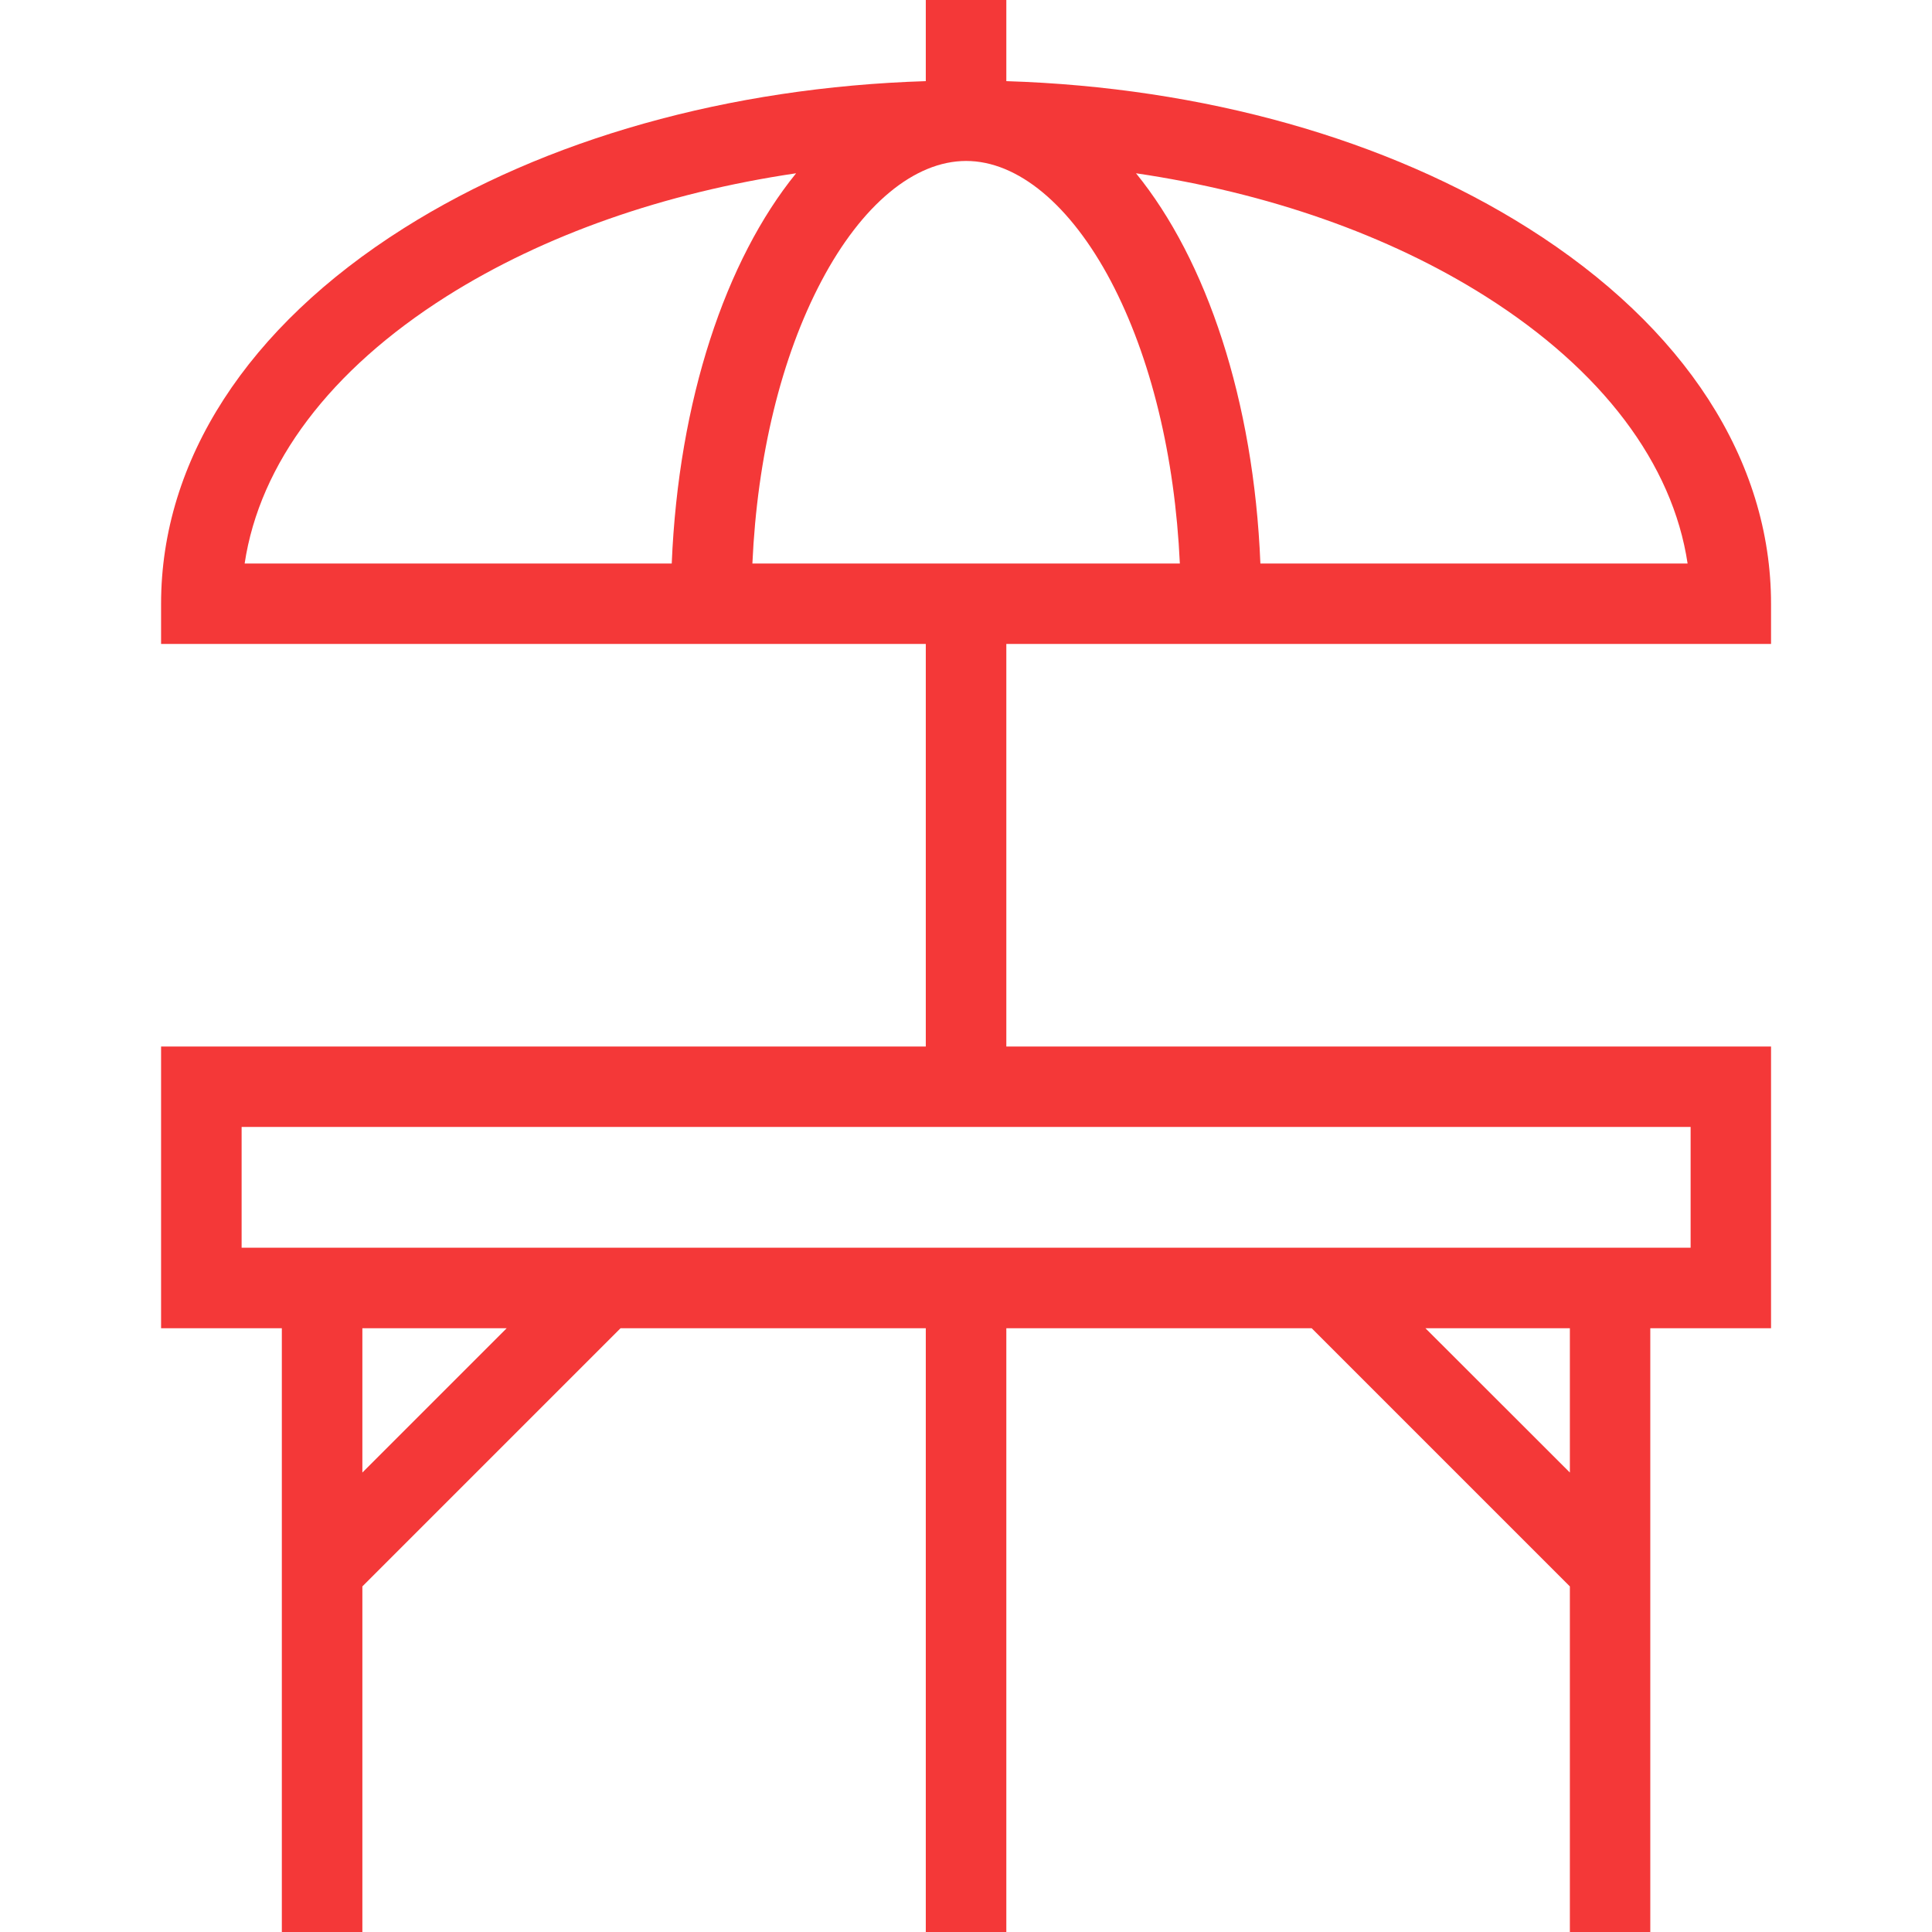 <svg width="16" height="16" viewBox="0 0 16 16" fill="none" xmlns="http://www.w3.org/2000/svg">
<path d="M14.667 5.333V5C14.667 3.813 13.953 2.708 12.657 1.89C11.488 1.151 9.963 0.723 8.334 0.672V0H7.667V0.672C6.038 0.723 4.514 1.151 3.344 1.89C2.048 2.708 1.334 3.813 1.334 5V5.333H7.667V8.667H1.334V11H2.334V16H3.001V13.138L5.139 11H7.667V16H8.334V11H10.863L13.001 13.138V16H13.667V11H14.667V8.667H8.334V5.333H14.667ZM3.001 12.195V11H4.196L3.001 12.195ZM13.001 12.195L11.805 11H13.001V12.195ZM14.001 10.333H2.001V9.333H14.001V10.333ZM8.001 1.333C8.429 1.333 8.865 1.696 9.199 2.327C9.531 2.957 9.73 3.778 9.771 4.667H6.231C6.271 3.778 6.47 2.957 6.803 2.327C7.136 1.696 7.573 1.333 8.001 1.333ZM13.976 4.667H10.438C10.383 3.314 9.992 2.153 9.408 1.435C10.497 1.596 11.495 1.944 12.301 2.453C13.268 3.064 13.852 3.84 13.976 4.667ZM3.7 2.453C4.507 1.944 5.504 1.596 6.593 1.435C6.01 2.153 5.619 3.314 5.563 4.667H2.026C2.15 3.84 2.733 3.064 3.7 2.453Z" fill="#F43838"/>
</svg>
